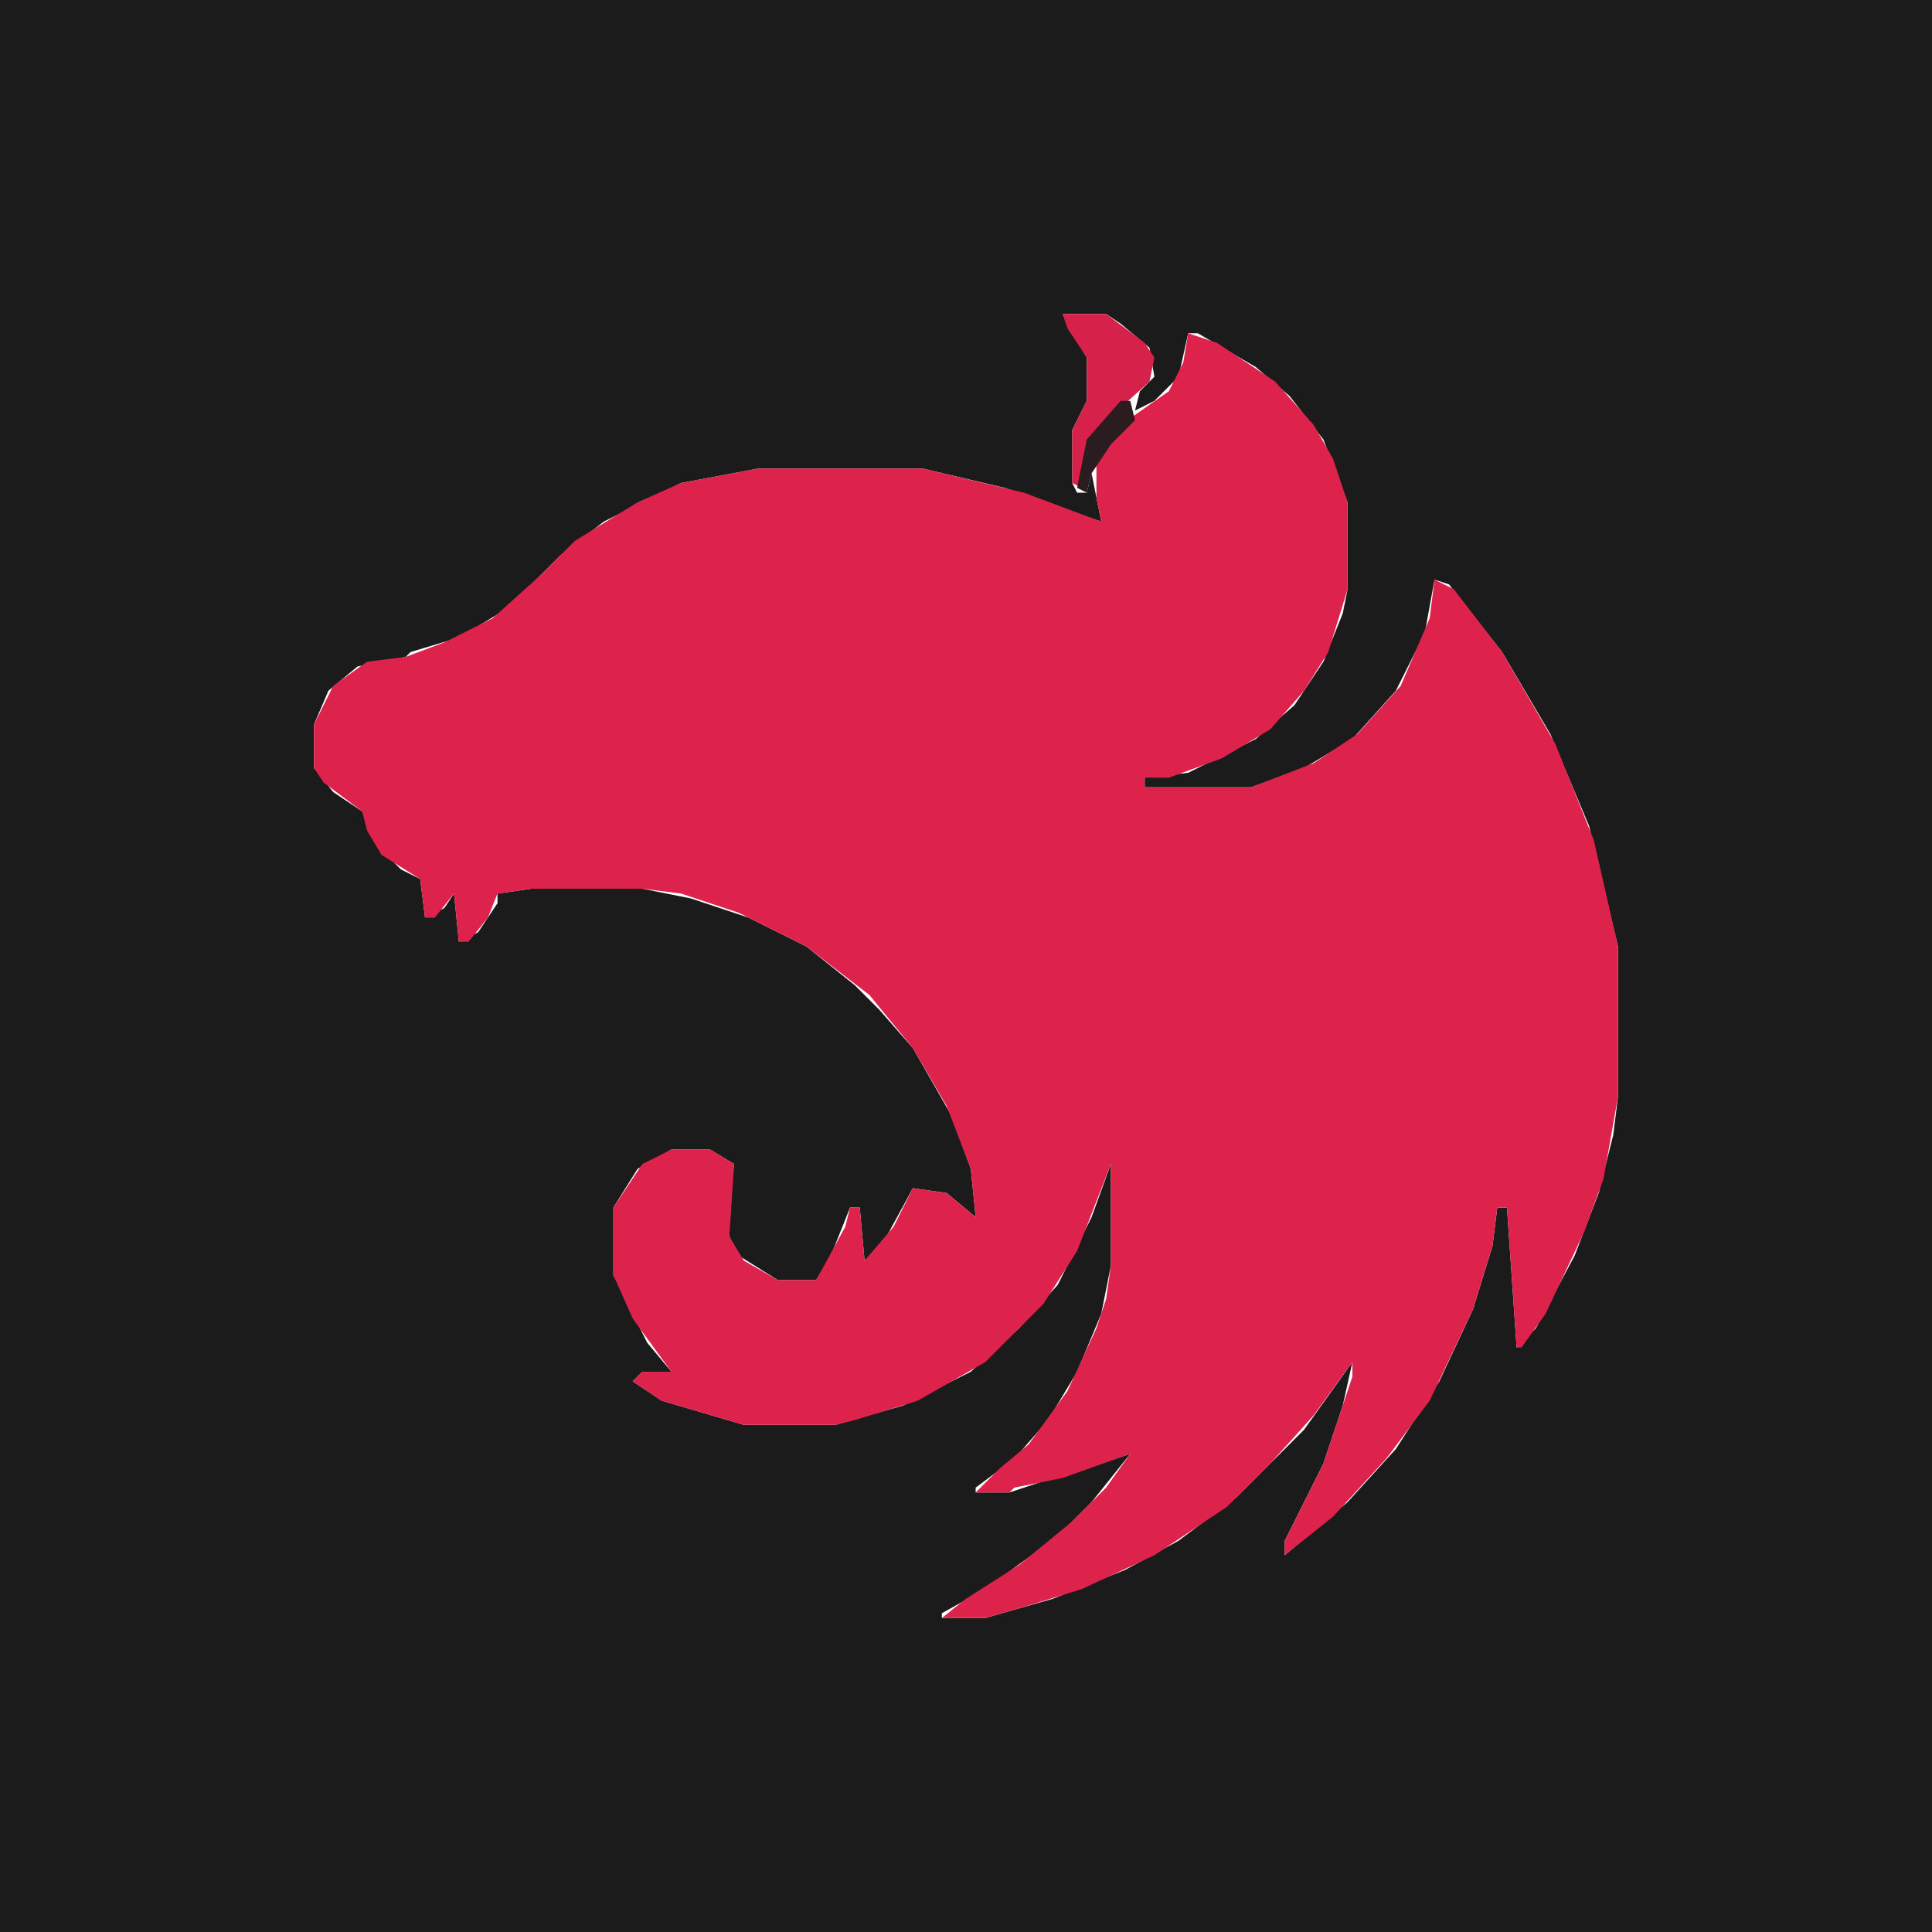 <?xml version="1.0" encoding="UTF-8"?>
<svg version="1.1" xmlns="http://www.w3.org/2000/svg" width="400" height="400">
<path d="M0,0 L400,0 L400,400 L0,400 Z M220,65 L222,69 L225,74 L225,83 L222,89 L222,100 L223,102 L225,102 L226,98 L228,108 L208,101 L191,97 L157,97 L141,100 L125,108 L116,115 L105,126 L95,132 L85,135 L84,136 L74,138 L68,143 L65,150 L65,159 L69,164 L75,168 L78,175 L83,180 L87,182 L88,190 L92,188 L94,185 L95,195 L99,193 L103,187 L103,185 L110,184 L133,184 L143,186 L155,190 L167,196 L177,204 L182,209 L189,217 L197,231 L201,242 L202,252 L196,247 L189,246 L183,257 L179,261 L178,250 L176,250 L172,260 L169,265 L161,265 L153,260 L151,256 L151,249 L152,241 L147,238 L139,238 L132,242 L127,250 L127,264 L134,278 L139,284 L133,284 L131,286 L137,290 L154,295 L173,295 L187,291 L201,284 L211,275 L219,266 L226,252 L230,241 L230,262 L228,272 L223,284 L217,294 L210,302 L202,308 L202,309 L209,309 L215,307 L228,303 L234,301 L226,311 L219,318 L204,329 L195,334 L195,335 L204,335 L218,331 L233,325 L244,319 L256,310 L270,296 L280,282 L278,291 L274,303 L266,319 L266,322 L279,311 L289,300 L298,286 L305,271 L309,258 L310,250 L312,250 L314,279 L318,275 L326,260 L331,247 L334,235 L335,227 L335,196 L329,171 L321,152 L311,135 L300,121 L297,120 L295,131 L289,143 L280,153 L270,159 L259,163 L237,163 L237,161 L246,160 L260,153 L268,146 L274,137 L278,127 L279,122 L279,104 L274,91 L267,82 L260,76 L248,69 L246,69 L244,78 L239,83 L235,85 L236,81 L239,78 L238,72 L232,67 L229,65 Z " fill="#1B1B1B" transform="translate(0,0)"/>
<path d="M0,0 L6,2 L18,10 L26,19 L30,26 L33,35 L33,53 L29,66 L24,74 L17,82 L7,88 L-4,92 L-9,92 L-9,94 L13,94 L26,89 L35,83 L44,73 L50,59 L51,51 L55,53 L65,66 L76,85 L84,105 L89,127 L89,158 L86,175 L82,186 L74,203 L69,210 L68,210 L66,181 L64,181 L63,189 L59,202 L50,221 L41,233 L30,245 L20,253 L20,250 L28,234 L34,216 L34,213 L26,224 L17,234 L8,243 L-7,253 L-22,260 L-35,264 L-42,266 L-51,266 L-46,262 L-35,255 L-24,246 L-17,239 L-12,232 L-26,237 L-36,239 L-37,240 L-44,240 L-39,235 L-33,230 L-25,219 L-19,206 L-17,200 L-16,193 L-16,172 L-23,190 L-30,201 L-42,213 L-56,221 L-69,225 L-73,226 L-92,226 L-109,221 L-115,217 L-113,215 L-107,215 L-115,204 L-119,195 L-119,181 L-113,172 L-107,169 L-99,169 L-94,172 L-95,187 L-92,192 L-85,196 L-77,196 L-71,185 L-70,181 L-68,181 L-67,192 L-61,185 L-57,177 L-50,178 L-44,183 L-45,173 L-50,160 L-57,148 L-66,137 L-79,127 L-93,120 L-105,116 L-113,115 L-136,115 L-143,116 L-145,121 L-149,126 L-151,126 L-152,116 L-156,121 L-158,121 L-159,113 L-167,108 L-170,103 L-171,99 L-179,93 L-181,90 L-181,81 L-177,73 L-170,68 L-162,67 L-154,64 L-144,59 L-134,50 L-127,43 L-114,35 L-105,31 L-89,28 L-55,28 L-34,33 L-18,39 L-19,34 L-19,27 L-14,19 L-4,12 L-1,6 Z " fill="#DD224C" transform="translate(246,69)"/>
<path d="M0,0 L9,0 L17,6 L19,9 L18,14 L8,23 L5,29 L4,36 L2,35 L2,24 L5,18 L5,9 L1,3 Z " fill="#D6224B" transform="translate(220,65)"/>
<path d="M0,0 L2,0 L3,4 L-2,9 L-6,15 L-7,19 L-9,18 L-7,8 Z " fill="#2A1C1F" transform="translate(232,83)"/>
</svg>
